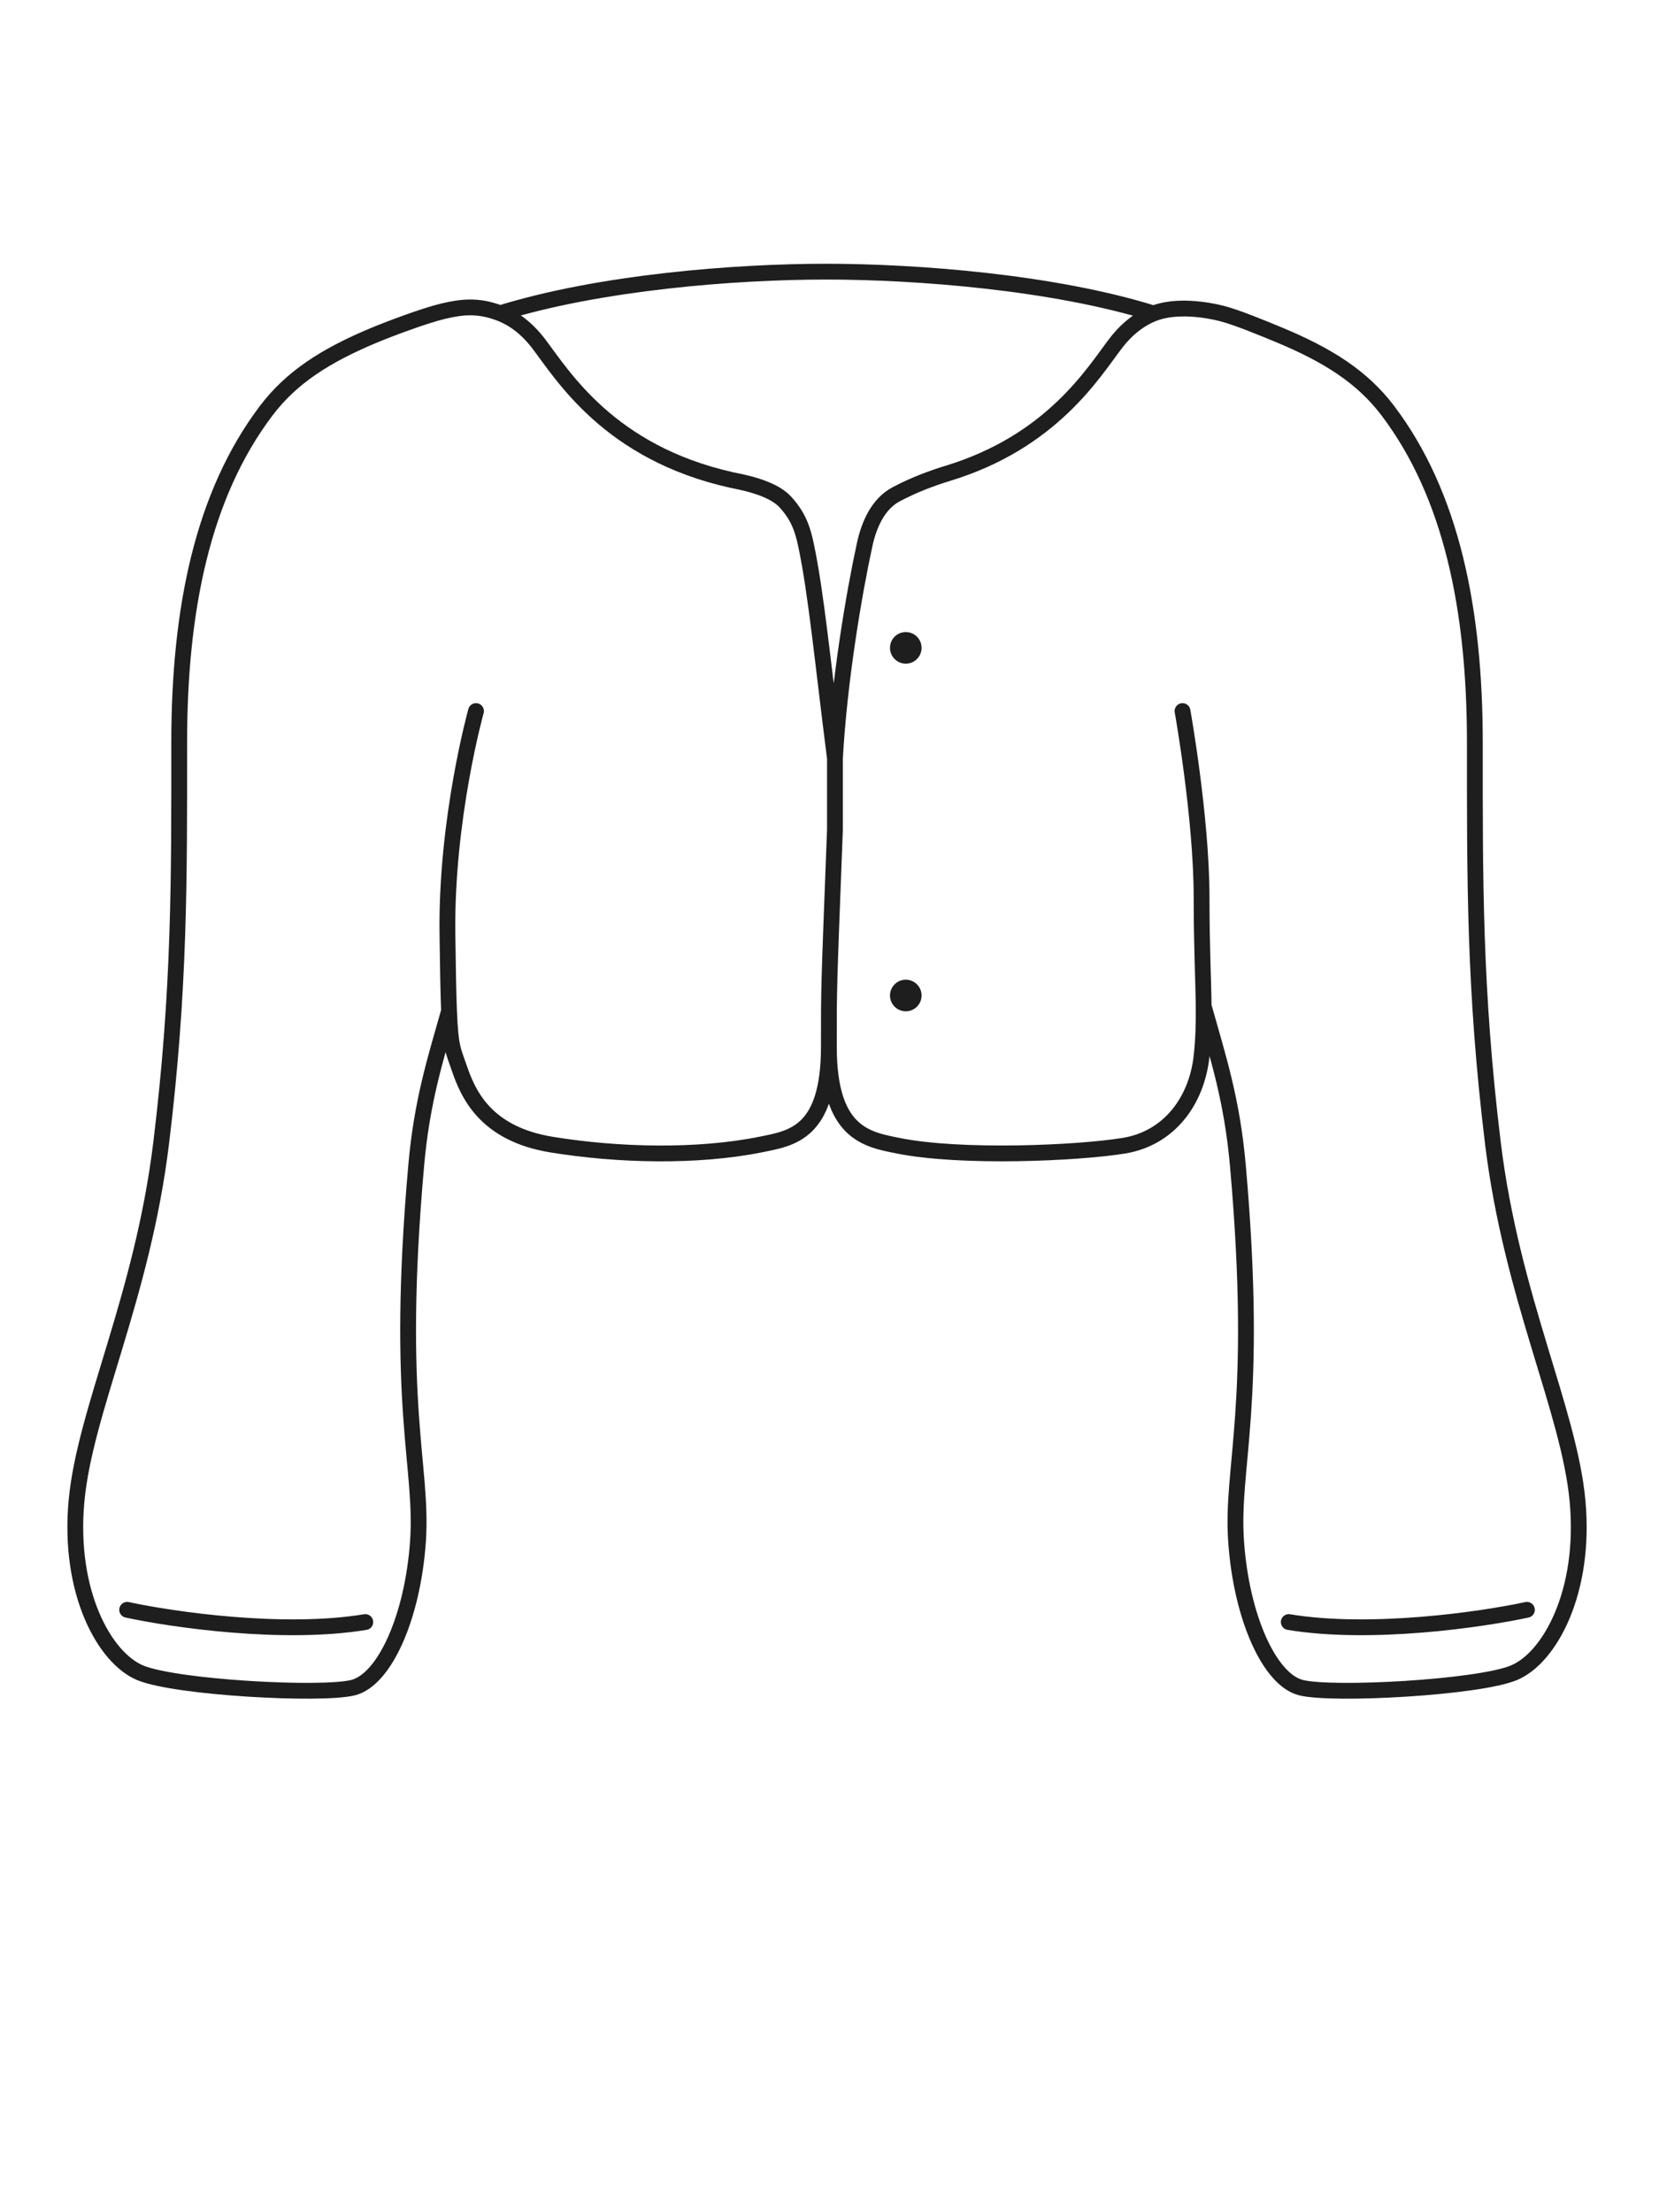 <svg width="63" height="84" viewBox="0 0 63 84" fill="none" xmlns="http://www.w3.org/2000/svg">
<path d="M44.906 27C44.906 27 45.63 31.038 45.63 34.1C45.63 35.968 45.697 37.169 45.708 38.2M31.476 39.74C31.476 43.04 32.915 43.264 34.106 43.504C36.506 43.986 40.928 43.789 42.677 43.504C44.426 43.218 45.452 41.769 45.63 40.099C45.7 39.449 45.715 38.859 45.708 38.2M31.476 39.74C31.476 43.04 30.067 43.221 28.876 43.461C26.476 43.943 23.476 43.875 20.941 43.461C18.405 43.046 17.766 41.508 17.433 40.534C17.205 39.867 17.108 39.787 17.052 38.389M31.476 39.74C31.476 37.456 31.467 37.74 31.707 31.5V28.796M18.076 27C18.076 27 16.936 31.077 16.991 35.457C17.008 36.833 17.026 37.749 17.052 38.389M31.707 28.796C31.87 25.817 32.447 22.454 32.837 20.672C33.008 19.889 33.359 19.125 34.032 18.768C34.705 18.41 35.403 18.153 35.99 17.974C39.935 16.773 41.509 14.165 42.362 13.046C42.791 12.484 43.279 12.11 43.806 11.903M31.707 28.796C31.245 25.172 30.99 22.481 30.603 20.672C30.487 20.131 30.331 19.602 29.803 19.041C29.275 18.481 28.038 18.283 27.786 18.227C23.128 17.187 21.372 14.251 20.452 13.046C20.018 12.479 19.525 12.102 18.992 11.896M4.829 61.126C6.542 61.496 10.751 62.108 13.872 61.591M57.984 61.126C56.27 61.496 52.062 62.108 48.941 61.591M43.806 11.903C40.004 10.717 34.824 10.315 31.369 10.315C27.92 10.315 22.792 10.716 18.992 11.896M43.806 11.903C44.663 11.566 45.827 11.758 46.394 11.903C46.962 12.047 47.945 12.456 48.534 12.699C50.417 13.477 51.735 14.312 52.707 15.6C55.105 18.776 56.007 23.1 56.007 28.2C56.007 33.3 55.978 37.56 56.694 43.418C57.411 49.277 59.59 53.55 59.907 57C60.224 60.45 58.848 62.954 57.488 63.518C56.128 64.082 50.607 64.382 49.407 64.082C48.207 63.782 47.141 61.404 46.941 58.534C46.741 55.664 47.82 53.426 47.007 44.247C46.784 41.731 46.243 40.11 45.708 38.2M18.992 11.896C18.139 11.567 17.516 11.656 16.834 11.815C16.153 11.974 14.816 12.475 14.207 12.729C12.361 13.499 11.065 14.329 10.105 15.6C7.708 18.776 6.805 23.1 6.805 28.2C6.805 33.3 6.835 37.56 6.118 43.418C5.402 49.277 3.222 53.55 2.905 57C2.588 60.45 3.965 62.954 5.325 63.518C6.685 64.082 12.205 64.382 13.405 64.082C14.605 63.782 15.671 61.404 15.872 58.534C16.072 55.664 14.993 53.426 15.806 44.247C16.021 41.814 16.534 40.219 17.052 38.389" stroke="#1E1E1E" stroke-width="0.6" stroke-linecap="round"/>
<path d="M34.997 37.8C34.997 37.469 34.728 37.2 34.397 37.2C34.066 37.2 33.797 37.469 33.797 37.8C33.797 38.131 34.066 38.4 34.397 38.4C34.728 38.4 34.997 38.131 34.997 37.8Z" fill="#1E1E1E"/>
<path d="M34.997 24.6C34.997 24.269 34.728 24 34.397 24C34.066 24 33.797 24.269 33.797 24.6C33.797 24.931 34.066 25.2 34.397 25.2C34.728 25.2 34.997 24.931 34.997 24.6Z" fill="#1E1E1E"/>
</svg>
